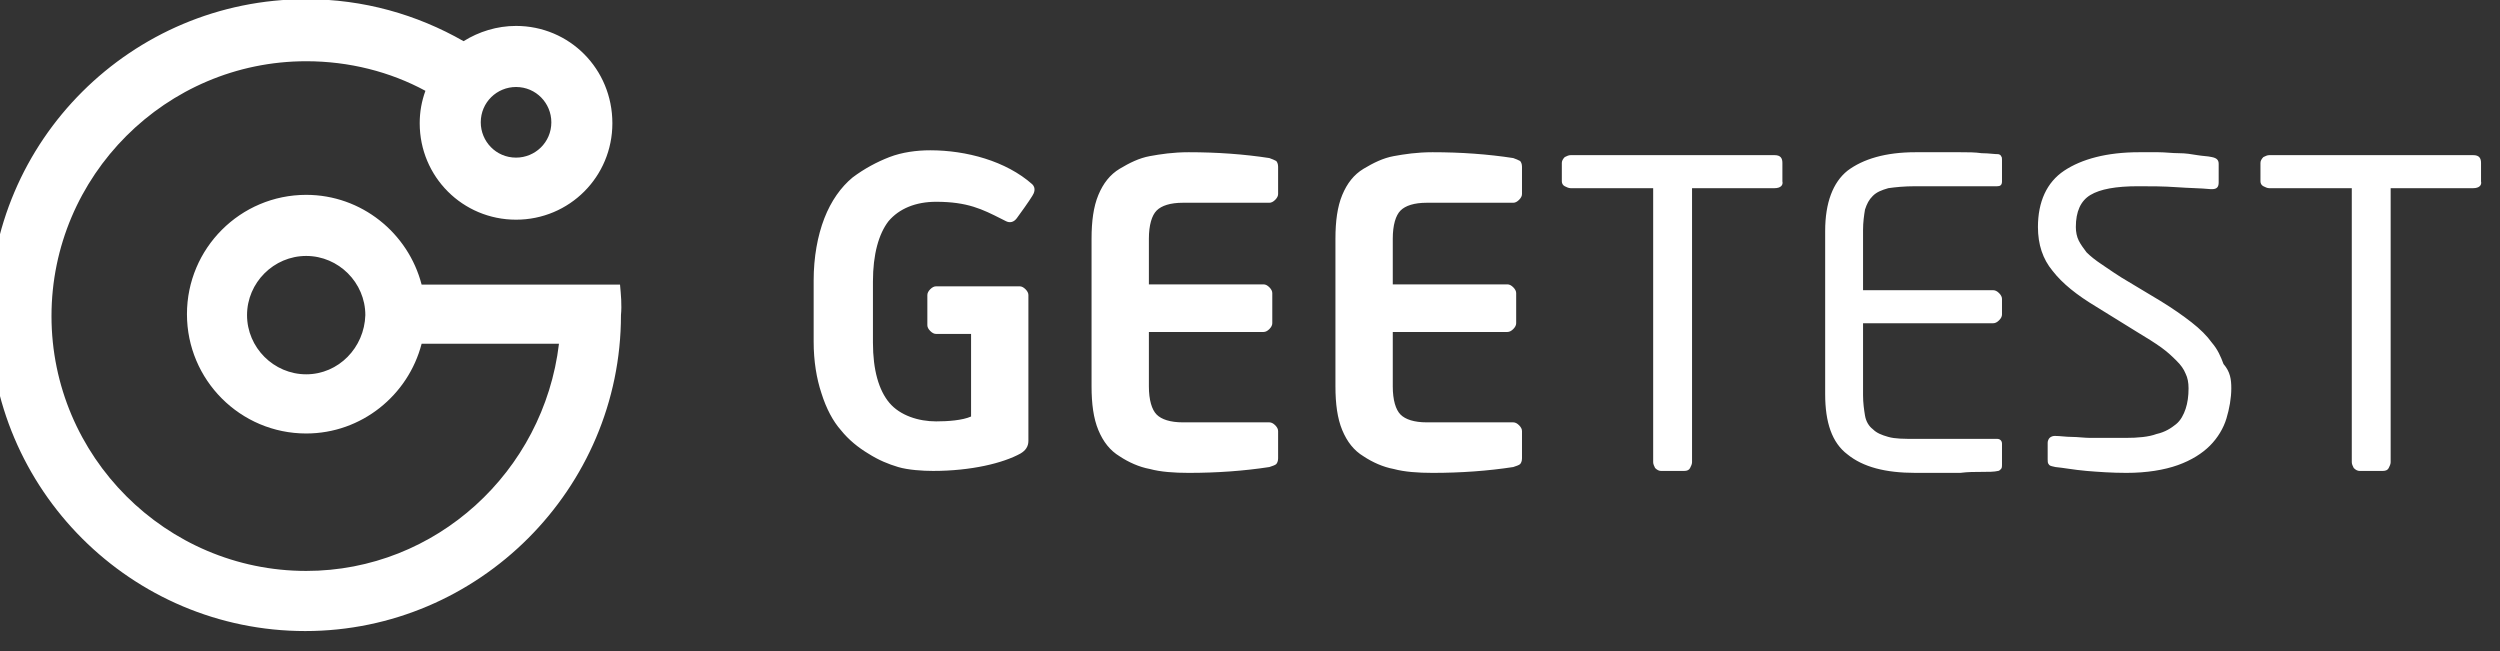 <svg width="119" height="31" viewBox="0 0 119 31" fill="none" xmlns="http://www.w3.org/2000/svg">
<rect x="0" y="0" width="119" height="31" fill="#333333" stroke="none"/>
<g clip-path="url(#clip0_861_19400)">
<path d="M29.513 13.546L20.069 13.546C19.433 11.093 17.208 9.275 14.575 9.275C11.441 9.275 8.899 11.819 8.899 14.954C8.899 18.089 11.441 20.634 14.575 20.634C17.208 20.634 19.433 18.816 20.069 16.363H26.607C25.88 22.451 20.75 27.176 14.575 27.176C7.9 27.176 2.451 21.724 2.451 15.045C2.451 8.367 7.9 2.915 14.575 2.915C16.618 2.915 18.57 3.414 20.25 4.323C20.069 4.823 19.978 5.323 19.978 5.868C19.978 8.412 22.021 10.457 24.564 10.457C27.106 10.457 29.149 8.412 29.149 5.868C29.149 3.278 27.106 1.234 24.564 1.234C23.655 1.234 22.793 1.506 22.066 1.96C19.841 0.688 17.299 -0.039 14.575 -0.039C6.265 -0.039 -0.5 6.686 -0.5 15C-0.5 23.314 6.265 30.038 14.529 30.038C22.793 30.038 29.558 23.269 29.558 15C29.604 14.5 29.558 14.046 29.513 13.546ZM14.575 17.817C13.031 17.817 11.759 16.545 11.759 15C11.759 13.455 13.031 12.183 14.575 12.183C16.118 12.183 17.39 13.455 17.39 15C17.344 16.545 16.118 17.817 14.575 17.817ZM24.564 4.141C25.517 4.141 26.244 4.914 26.244 5.822C26.244 6.776 25.472 7.503 24.564 7.503C23.61 7.503 22.884 6.731 22.884 5.822C22.884 4.868 23.655 4.141 24.564 4.141Z" fill="white"/>
<path fill-rule="evenodd" clip-rule="evenodd" d="M44.558 9.605C43.587 9.605 42.8 9.929 42.292 10.53C41.829 11.131 41.552 12.102 41.552 13.397V16.311C41.552 17.606 41.829 18.578 42.338 19.179C42.847 19.78 43.725 20.058 44.558 20.058C45.113 20.058 45.807 20.011 46.223 19.826V15.895L44.558 15.895C44.466 15.895 44.373 15.849 44.281 15.756C44.188 15.664 44.142 15.571 44.142 15.479V14.045C44.142 13.952 44.188 13.86 44.281 13.767C44.373 13.675 44.466 13.629 44.558 13.629H48.536C48.628 13.629 48.721 13.675 48.813 13.767C48.906 13.86 48.952 13.952 48.952 14.045V20.983C48.952 21.26 48.813 21.445 48.582 21.584C47.749 22.046 46.223 22.416 44.419 22.416C43.911 22.416 43.217 22.37 42.754 22.231C42.292 22.093 41.829 21.908 41.321 21.584C40.858 21.306 40.395 20.936 40.026 20.474C39.656 20.058 39.332 19.456 39.1 18.716C38.869 18.023 38.73 17.19 38.73 16.265V13.351C38.73 12.241 38.916 11.224 39.239 10.391C39.563 9.559 40.026 8.911 40.581 8.449C41.136 8.032 41.737 7.709 42.338 7.477C42.939 7.246 43.633 7.154 44.281 7.154C45.992 7.154 47.888 7.662 49.137 8.772C49.322 8.957 49.229 9.189 49.137 9.327C48.998 9.559 48.536 10.206 48.397 10.391C48.258 10.576 48.073 10.622 47.888 10.53C47.812 10.492 47.738 10.455 47.666 10.418C46.762 9.961 46.056 9.605 44.558 9.605ZM60.838 21.815C60.838 21.954 60.792 22.046 60.746 22.093C60.7 22.139 60.561 22.185 60.422 22.231C59.219 22.416 57.924 22.509 56.583 22.509C55.889 22.509 55.242 22.462 54.733 22.324C54.224 22.231 53.716 22 53.299 21.723C52.837 21.445 52.513 21.029 52.282 20.474C52.051 19.919 51.958 19.225 51.958 18.392V11.362C51.958 10.53 52.051 9.836 52.282 9.281C52.513 8.726 52.837 8.31 53.299 8.032C53.762 7.755 54.224 7.524 54.733 7.431C55.242 7.338 55.843 7.246 56.583 7.246C57.924 7.246 59.219 7.338 60.422 7.524C60.561 7.57 60.653 7.616 60.746 7.662L60.746 7.662C60.792 7.708 60.838 7.801 60.838 7.94V9.235C60.838 9.327 60.792 9.42 60.7 9.512C60.607 9.605 60.514 9.651 60.422 9.651L56.306 9.651C55.704 9.651 55.288 9.79 55.057 10.021C54.826 10.252 54.687 10.715 54.687 11.362V13.536L60.145 13.536C60.237 13.536 60.33 13.582 60.422 13.675C60.514 13.767 60.561 13.86 60.561 13.952V15.386C60.561 15.479 60.514 15.571 60.422 15.664C60.33 15.756 60.237 15.802 60.145 15.802H54.687V18.392C54.687 19.04 54.826 19.502 55.057 19.734C55.288 19.965 55.704 20.104 56.306 20.104H60.422C60.514 20.104 60.607 20.15 60.7 20.242C60.792 20.335 60.838 20.427 60.838 20.52V21.815ZM72.447 21.815C72.447 21.954 72.401 22.046 72.355 22.093C72.308 22.139 72.17 22.185 72.031 22.231C70.828 22.416 69.533 22.509 68.192 22.509C67.498 22.509 66.851 22.462 66.342 22.324C65.833 22.231 65.325 22 64.908 21.723C64.446 21.445 64.122 21.029 63.891 20.474C63.66 19.919 63.567 19.225 63.567 18.392V11.362C63.567 10.53 63.66 9.836 63.891 9.281C64.122 8.726 64.446 8.31 64.908 8.032C65.371 7.755 65.833 7.524 66.342 7.431C66.851 7.338 67.452 7.246 68.192 7.246C69.533 7.246 70.828 7.338 72.031 7.524C72.17 7.57 72.262 7.616 72.355 7.662C72.401 7.708 72.447 7.801 72.447 7.94V9.235C72.447 9.327 72.401 9.42 72.308 9.512C72.216 9.605 72.123 9.651 72.031 9.651H67.915C67.313 9.651 66.897 9.79 66.666 10.021C66.435 10.252 66.296 10.715 66.296 11.362V13.536H71.753C71.846 13.536 71.938 13.582 72.031 13.675C72.123 13.767 72.17 13.86 72.17 13.952V15.386C72.17 15.479 72.123 15.571 72.031 15.664C71.938 15.756 71.846 15.802 71.753 15.802H66.296V18.392C66.296 19.04 66.435 19.502 66.666 19.734C66.897 19.965 67.313 20.104 67.915 20.104H72.031C72.123 20.104 72.216 20.15 72.308 20.242C72.401 20.335 72.447 20.427 72.447 20.52V21.815ZM80.541 8.957H84.472C84.75 8.957 84.888 8.819 84.842 8.634V7.755C84.842 7.524 84.75 7.385 84.472 7.385L74.76 7.385C74.667 7.385 74.575 7.431 74.482 7.477C74.39 7.57 74.343 7.662 74.343 7.755V8.634C74.343 8.726 74.39 8.819 74.482 8.865C74.575 8.911 74.667 8.957 74.76 8.957L78.691 8.957V22C78.691 22.093 78.737 22.185 78.783 22.278C78.876 22.37 78.968 22.416 79.061 22.416H80.171C80.31 22.416 80.402 22.37 80.448 22.278C80.495 22.185 80.541 22.093 80.541 22V8.957ZM95.249 22.324C95.203 22.37 95.156 22.416 95.11 22.416C94.925 22.462 94.648 22.462 94.324 22.462C94 22.462 93.676 22.462 93.306 22.509H92.196H91.179C89.745 22.509 88.681 22.231 87.941 21.63C87.201 21.075 86.878 20.104 86.878 18.762V10.992C86.878 9.651 87.248 8.68 87.941 8.125C88.681 7.57 89.745 7.246 91.179 7.246H92.196L93.306 7.246C93.676 7.246 94 7.246 94.324 7.292C94.508 7.292 94.678 7.307 94.823 7.32C94.934 7.33 95.031 7.338 95.11 7.338C95.156 7.338 95.249 7.385 95.249 7.431C95.295 7.477 95.295 7.523 95.295 7.616V7.616V8.634C95.295 8.819 95.203 8.865 95.064 8.865H91.179C90.624 8.865 90.208 8.911 89.884 8.957C89.56 9.05 89.329 9.142 89.144 9.327C88.959 9.512 88.866 9.697 88.774 9.975C88.728 10.252 88.681 10.576 88.681 10.946V13.814H94.879C94.971 13.814 95.064 13.86 95.156 13.952C95.249 14.045 95.295 14.137 95.295 14.23V14.97C95.295 15.062 95.249 15.155 95.156 15.247C95.064 15.34 94.971 15.386 94.879 15.386L88.681 15.386V18.809C88.681 19.179 88.728 19.502 88.774 19.78C88.82 20.057 88.959 20.289 89.144 20.427C89.329 20.613 89.56 20.705 89.884 20.797C90.208 20.89 90.624 20.89 91.179 20.89H95.064C95.203 20.89 95.295 20.983 95.295 21.121V22.139C95.295 22.185 95.295 22.277 95.249 22.324ZM105.979 19.919C106.118 19.456 106.21 18.947 106.21 18.485C106.21 18.069 106.164 17.699 105.84 17.329C105.702 16.959 105.563 16.635 105.285 16.311C105.054 15.987 104.73 15.664 104.314 15.34C103.898 15.016 103.435 14.692 102.834 14.322L100.984 13.212C100.731 13.054 100.5 12.896 100.29 12.753L100.29 12.753C100.193 12.687 100.101 12.623 100.013 12.565C99.735 12.38 99.504 12.195 99.319 12.01L99.319 12.01C99.18 11.825 99.041 11.64 98.949 11.455C98.856 11.27 98.81 11.039 98.81 10.807C98.81 10.067 99.041 9.559 99.504 9.281C99.966 9.004 100.706 8.865 101.77 8.865C102.372 8.865 102.973 8.865 103.62 8.911C103.915 8.932 104.181 8.944 104.427 8.954C104.721 8.967 104.987 8.978 105.239 9.004H105.285C105.517 9.004 105.609 8.911 105.609 8.68V7.801C105.609 7.616 105.517 7.523 105.285 7.477C105.184 7.452 105.068 7.44 104.938 7.428C104.832 7.417 104.717 7.406 104.592 7.385C104.314 7.338 104.037 7.292 103.713 7.292C103.551 7.292 103.389 7.281 103.227 7.269C103.065 7.258 102.903 7.246 102.742 7.246H101.816C100.29 7.246 99.088 7.57 98.255 8.125C97.423 8.68 97.006 9.605 97.006 10.807C97.006 11.64 97.238 12.334 97.7 12.889C98.163 13.49 98.856 14.045 99.781 14.6L101.724 15.802C102.187 16.08 102.557 16.311 102.88 16.542C103.204 16.774 103.435 17.005 103.62 17.19C103.805 17.375 103.944 17.56 104.037 17.791C104.129 17.976 104.175 18.207 104.175 18.485C104.175 18.855 104.129 19.179 104.037 19.456C103.944 19.734 103.805 20.011 103.574 20.196C103.343 20.381 103.065 20.566 102.649 20.659C102.279 20.797 101.77 20.844 101.169 20.844H100.383H99.504C99.365 20.844 99.215 20.832 99.065 20.821C98.914 20.809 98.764 20.797 98.625 20.797C98.48 20.797 98.335 20.785 98.197 20.773C98.07 20.762 97.949 20.751 97.839 20.751H97.793C97.7 20.751 97.608 20.797 97.561 20.844C97.515 20.89 97.469 20.983 97.469 21.075V21.861V21.861C97.469 21.954 97.469 22.046 97.515 22.093C97.552 22.166 97.619 22.181 97.739 22.208C97.769 22.215 97.802 22.222 97.839 22.231C98.041 22.252 98.243 22.28 98.453 22.311C98.724 22.349 99.007 22.39 99.319 22.416C99.874 22.462 100.521 22.509 101.215 22.509C102.187 22.509 103.019 22.37 103.667 22.139C104.314 21.907 104.823 21.584 105.193 21.214C105.563 20.844 105.84 20.381 105.979 19.919ZM117.727 8.957L113.795 8.957V22C113.795 22.093 113.749 22.185 113.703 22.278C113.657 22.37 113.564 22.416 113.425 22.416H112.315C112.223 22.416 112.13 22.37 112.038 22.278C111.992 22.185 111.945 22.093 111.945 22V8.957H108.014C107.922 8.957 107.829 8.911 107.737 8.865C107.644 8.819 107.598 8.726 107.598 8.634V7.755C107.598 7.662 107.644 7.57 107.737 7.477C107.829 7.431 107.922 7.385 108.014 7.385L117.727 7.385C118.004 7.385 118.097 7.524 118.097 7.755V8.634C118.143 8.819 118.004 8.957 117.727 8.957Z" fill="white"/>
</g>
<defs>
<clipPath id="clip0_861_19400">
<rect width="119" height="30.077" fill="white"/>
</clipPath>
</defs>
</svg>
